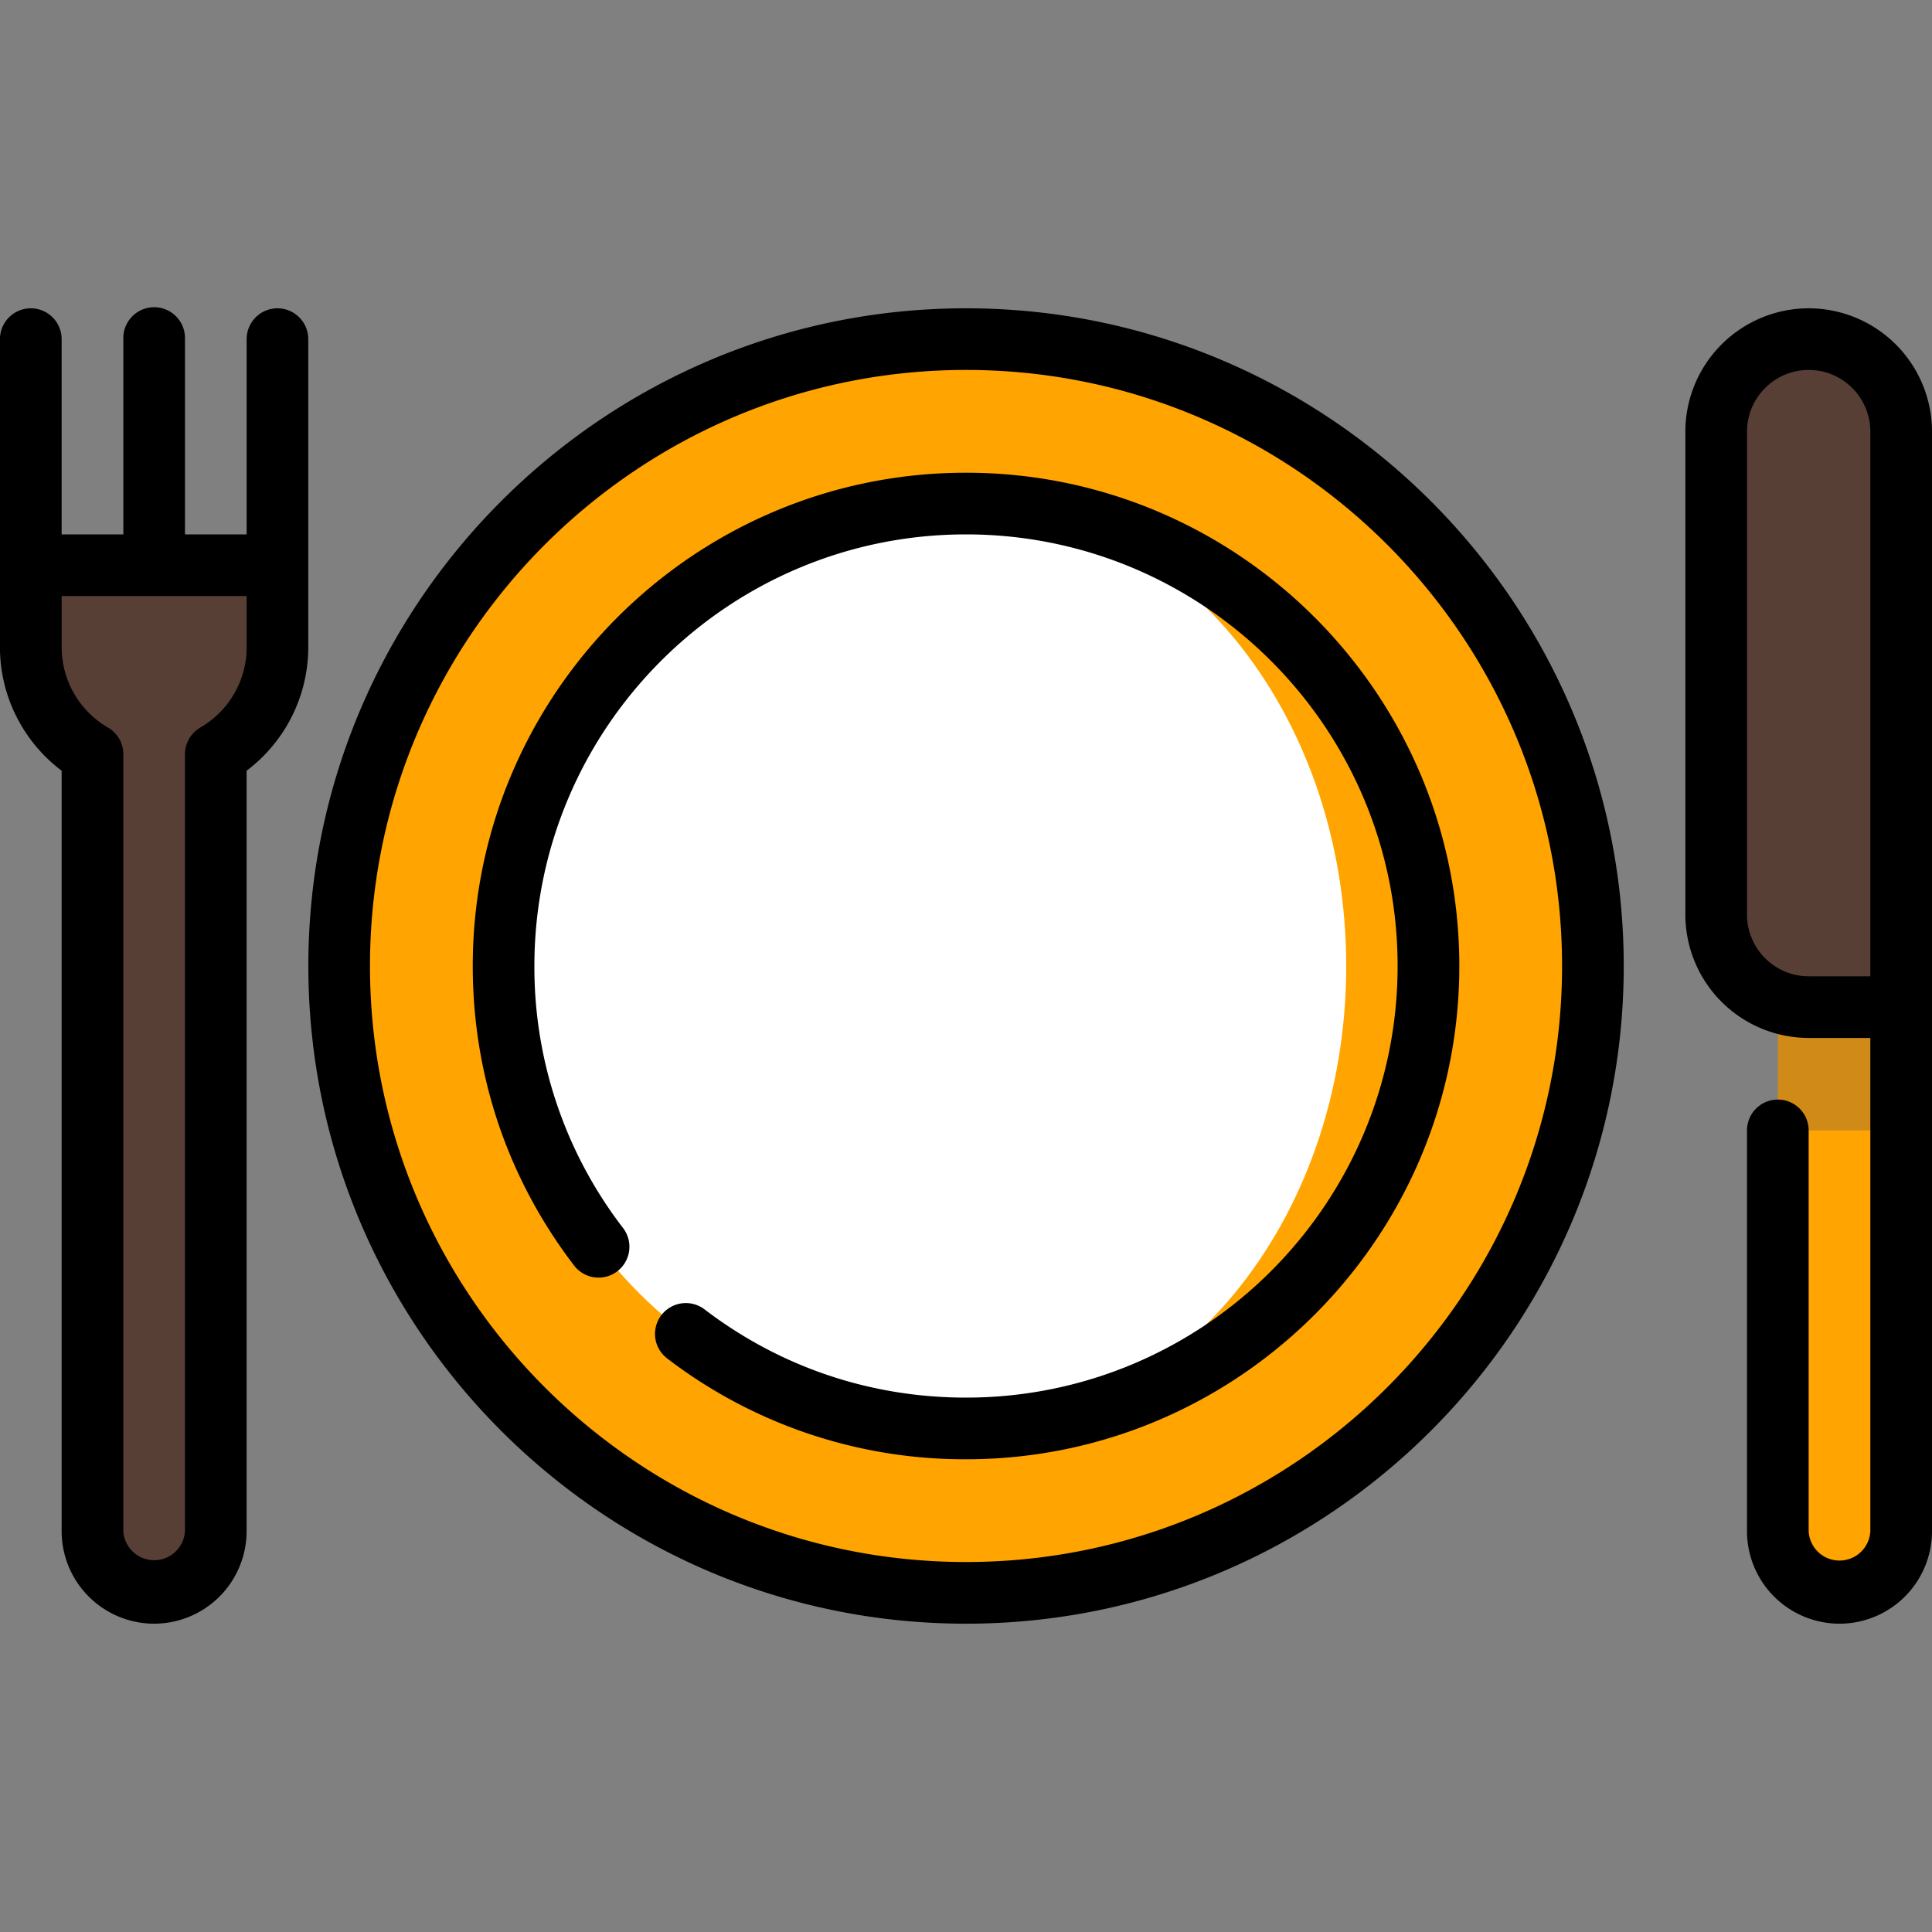 <svg width="50" height="50" fill="none" xmlns="http://www.w3.org/2000/svg"><rect width="100%" height="100%" fill="#808080" stroke="none"/><g clip-path="url(#clip0)"><path d="M25 8.778c8.96 0 16.223 7.263 16.223 16.223 0 8.96-7.264 16.223-16.223 16.223-8.96 0-16.224-7.263-16.224-16.223 0-8.96 7.264-16.223 16.224-16.223z" fill="#FFA400"/><path d="M25 13.033c5.433 0 9.84 5.359 9.84 11.968 0 6.61-4.407 11.968-9.84 11.968-6.61 0-11.969-5.358-11.969-11.968S18.39 13.033 25 13.033z" fill="#fff"/><path d="M.798 14.628v2.127a3.19 3.19 0 001.596 2.764v20.109a1.596 1.596 0 003.191 0v-20.11a3.19 3.19 0 001.596-2.763v-2.127H.798z" fill="#573F35"/><path d="M49.201 26.064v3.191l-1.596 2.927-1.595-2.927V24.47l3.191 1.595z" fill="#CF8A17"/><path d="M49.201 29.255V39.63a1.596 1.596 0 01-3.191 0V29.255H49.2z" fill="#FFA400"/><path d="M46.809 8.777a2.394 2.394 0 00-2.394 2.393v12.5a2.394 2.394 0 002.394 2.394h2.393V11.17a2.394 2.394 0 00-2.393-2.393z" fill="#573F35"/><path d="M25 12.234c-7.039 0-12.765 5.727-12.765 12.766 0 2.825.904 5.502 2.616 7.743a.798.798 0 101.268-.969A11.066 11.066 0 0113.83 25c0-6.16 5.011-11.17 11.17-11.17 6.16 0 11.17 5.01 11.17 11.17S31.16 36.17 25 36.17c-2.471 0-4.814-.791-6.774-2.289a.798.798 0 00-.969 1.268A12.65 12.65 0 0025 37.766c7.04 0 12.767-5.727 12.767-12.766 0-7.04-5.727-12.766-12.767-12.766z" fill="#000"/><path d="M25 7.979C15.615 7.979 7.98 15.614 7.98 25c0 9.386 7.635 17.021 17.02 17.021 9.386 0 17.022-7.636 17.022-17.021 0-9.386-7.636-17.021-17.021-17.021zm0 32.446c-8.505 0-15.425-6.92-15.425-15.425 0-8.506 6.92-15.426 15.425-15.426 8.506 0 15.426 6.92 15.426 15.426S33.506 40.425 25 40.425zM7.18 7.979a.798.798 0 00-.797.798v5.053H4.787V8.777a.798.798 0 10-1.595 0v5.053H1.595V8.777a.798.798 0 10-1.596 0v7.978c0 1.259.601 2.443 1.596 3.19v19.683a2.396 2.396 0 002.393 2.393 2.396 2.396 0 002.394-2.393V19.946a4.004 4.004 0 001.596-3.19v-7.98a.798.798 0 00-.798-.797zm-1.995 10.85a.798.798 0 00-.398.69v20.109a.799.799 0 01-1.595 0v-20.11a.798.798 0 00-.399-.69 2.403 2.403 0 01-1.197-2.073v-1.33h4.787v1.33c0 .852-.459 1.646-1.198 2.073zM46.809 7.979a3.195 3.195 0 00-3.192 3.191v12.5a3.195 3.195 0 003.192 3.192h1.595v12.766a.799.799 0 01-1.596 0V29.255a.798.798 0 10-1.596 0v10.373a2.396 2.396 0 002.394 2.393A2.396 2.396 0 0050 39.628V11.17a3.195 3.195 0 00-3.191-3.191zm1.595 17.287h-1.596c-.88 0-1.595-.716-1.595-1.596v-12.5c0-.88.716-1.596 1.596-1.596.88 0 1.595.716 1.595 1.596v14.096z" fill="#000"/></g><defs><clipPath id="clip0"><path fill="#fff" d="M0 0h50v50H0z"/></clipPath></defs></svg>